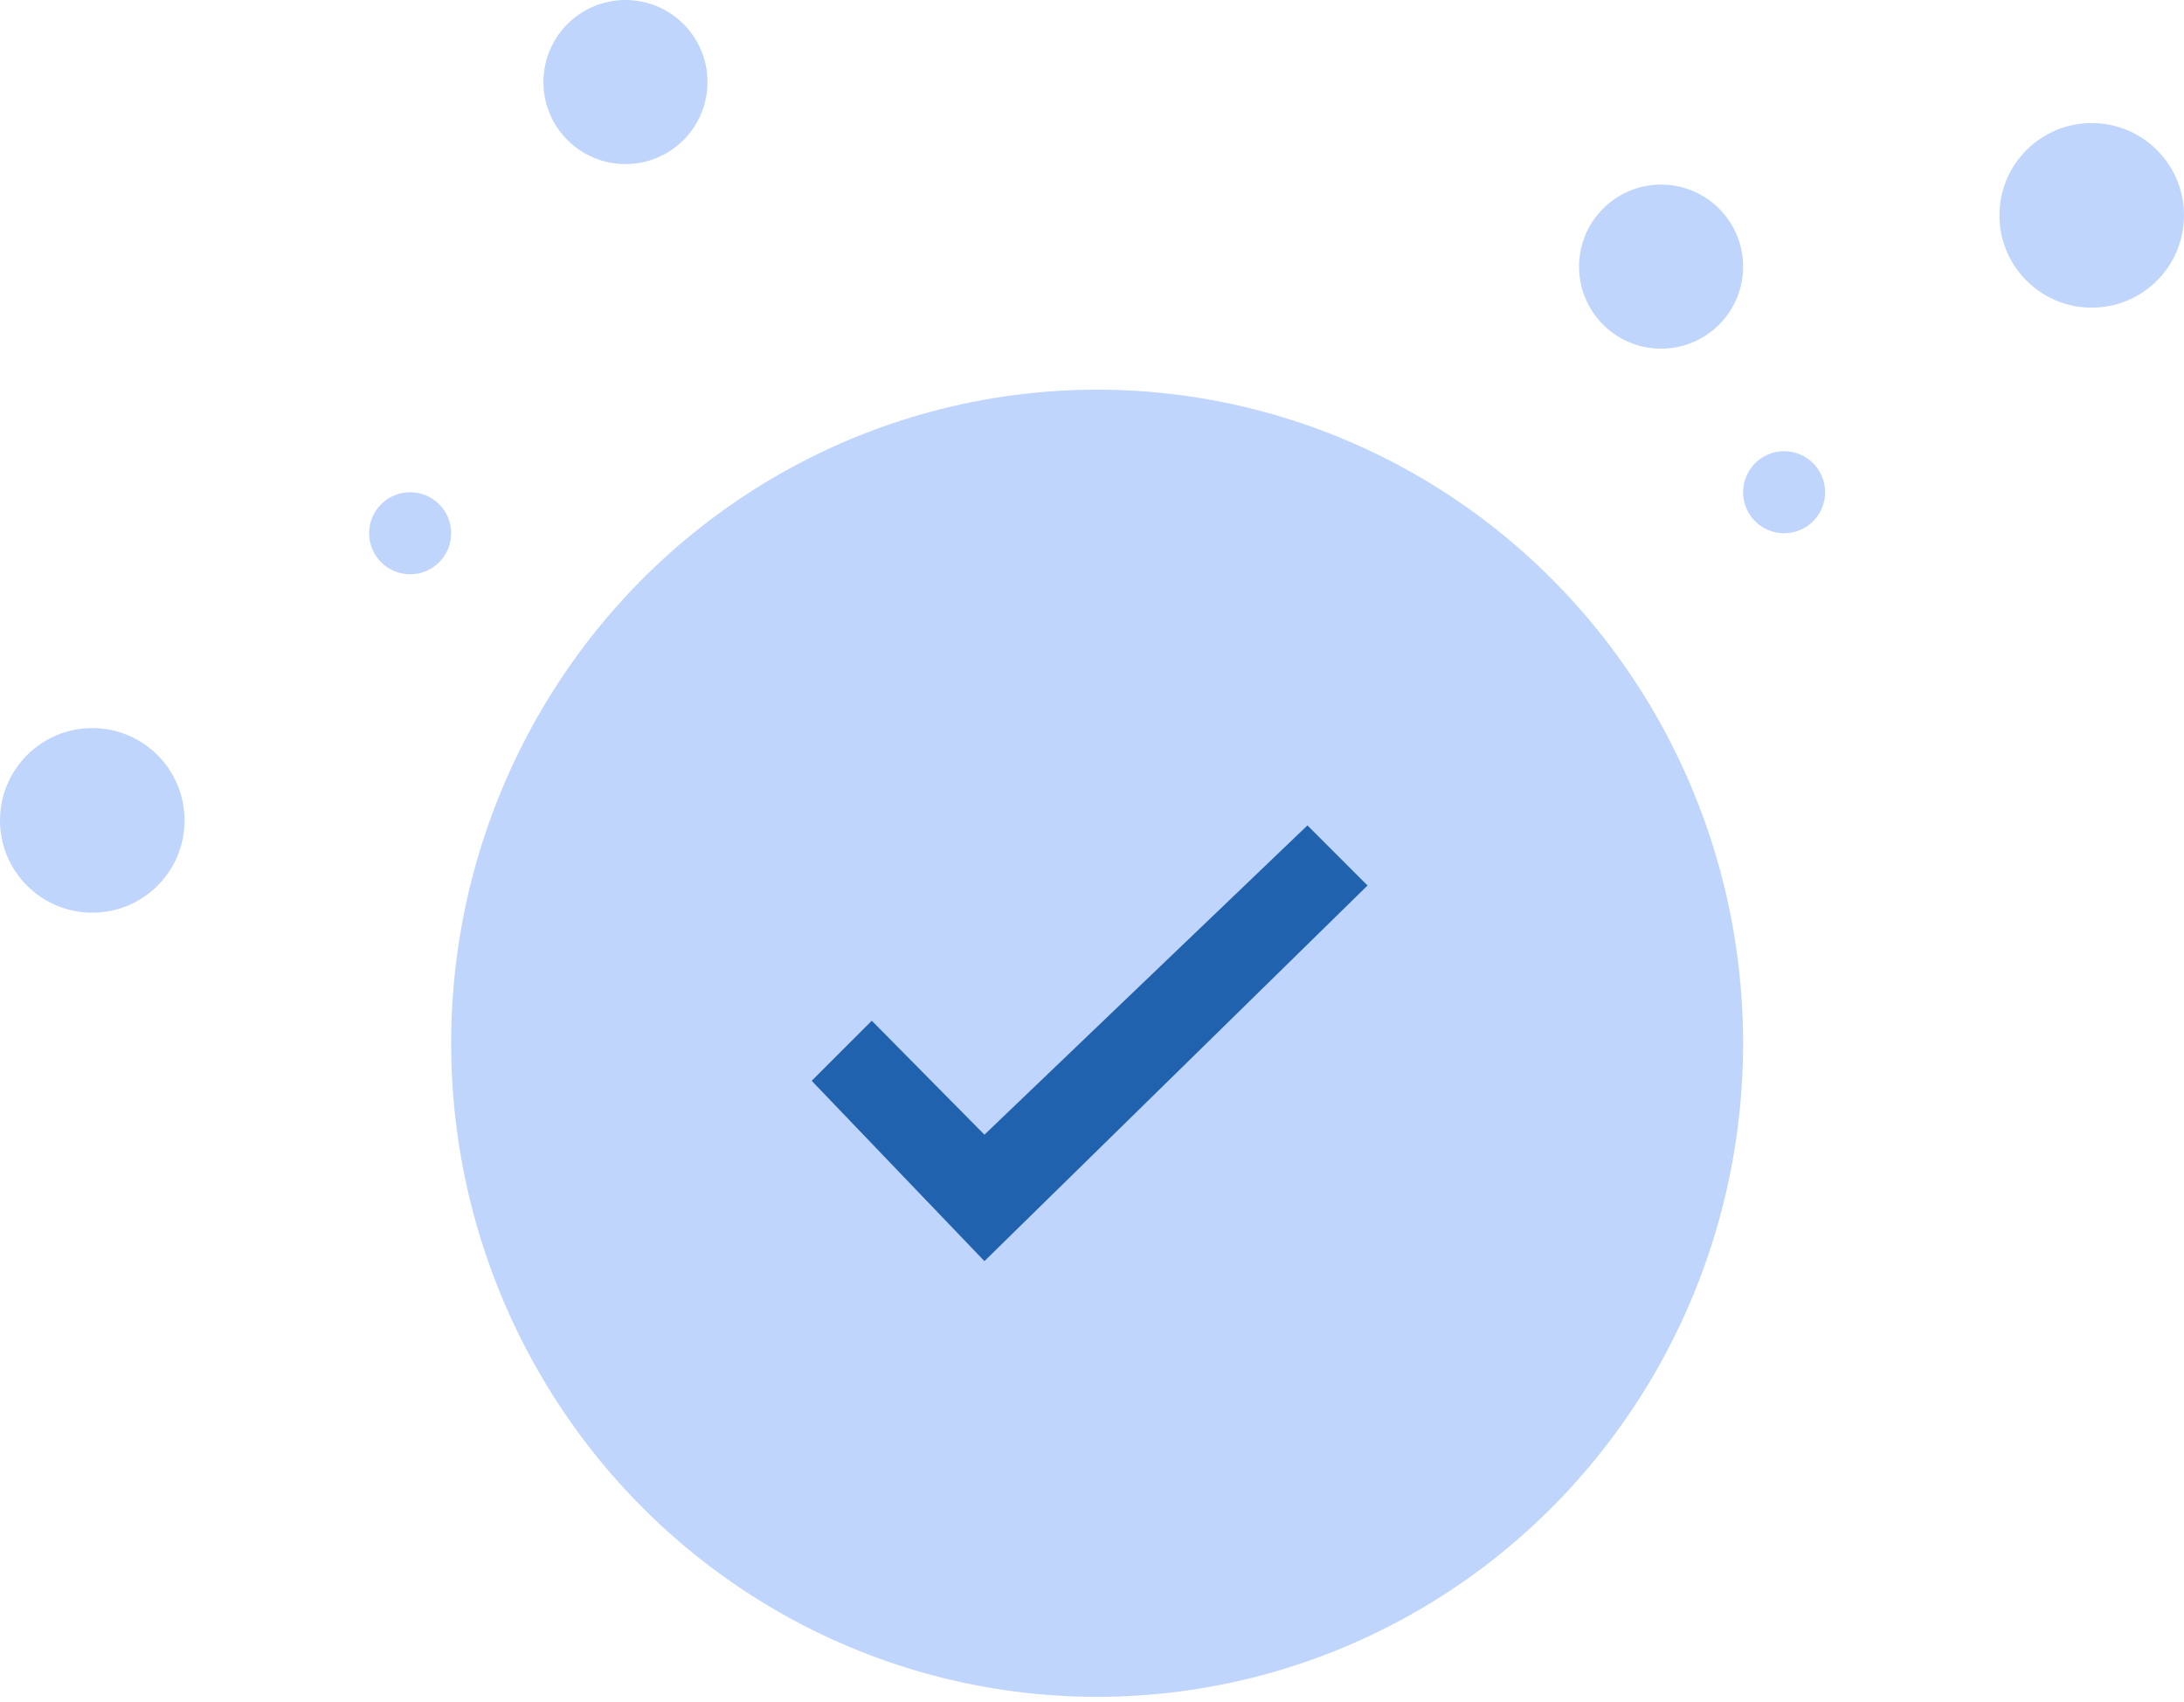 <svg width="213" height="166" viewBox="0 0 213 166" fill="none" xmlns="http://www.w3.org/2000/svg">
<ellipse cx="107" cy="101.733" rx="63" ry="63.733" fill="#BFD5FC"/>
<path d="M96.009 122.977L79.163 105.395L85.024 99.535L96.009 110.649L127.512 80.488L130.442 83.418L133.372 86.349L96.009 122.977Z" fill="#2162AF"/>
<circle cx="40" cy="52" r="4" fill="#BFD5FC"/>
<circle cx="174" cy="48" r="4" fill="#BFD5FC"/>
<circle cx="61" cy="8" r="8" fill="#BFD5FC"/>
<circle cx="162" cy="26" r="8" fill="#BFD5FC"/>
<circle cx="9" cy="80" r="9" fill="#BFD5FC"/>
<circle cx="204" cy="21" r="9" fill="#BFD5FC"/>
</svg>
